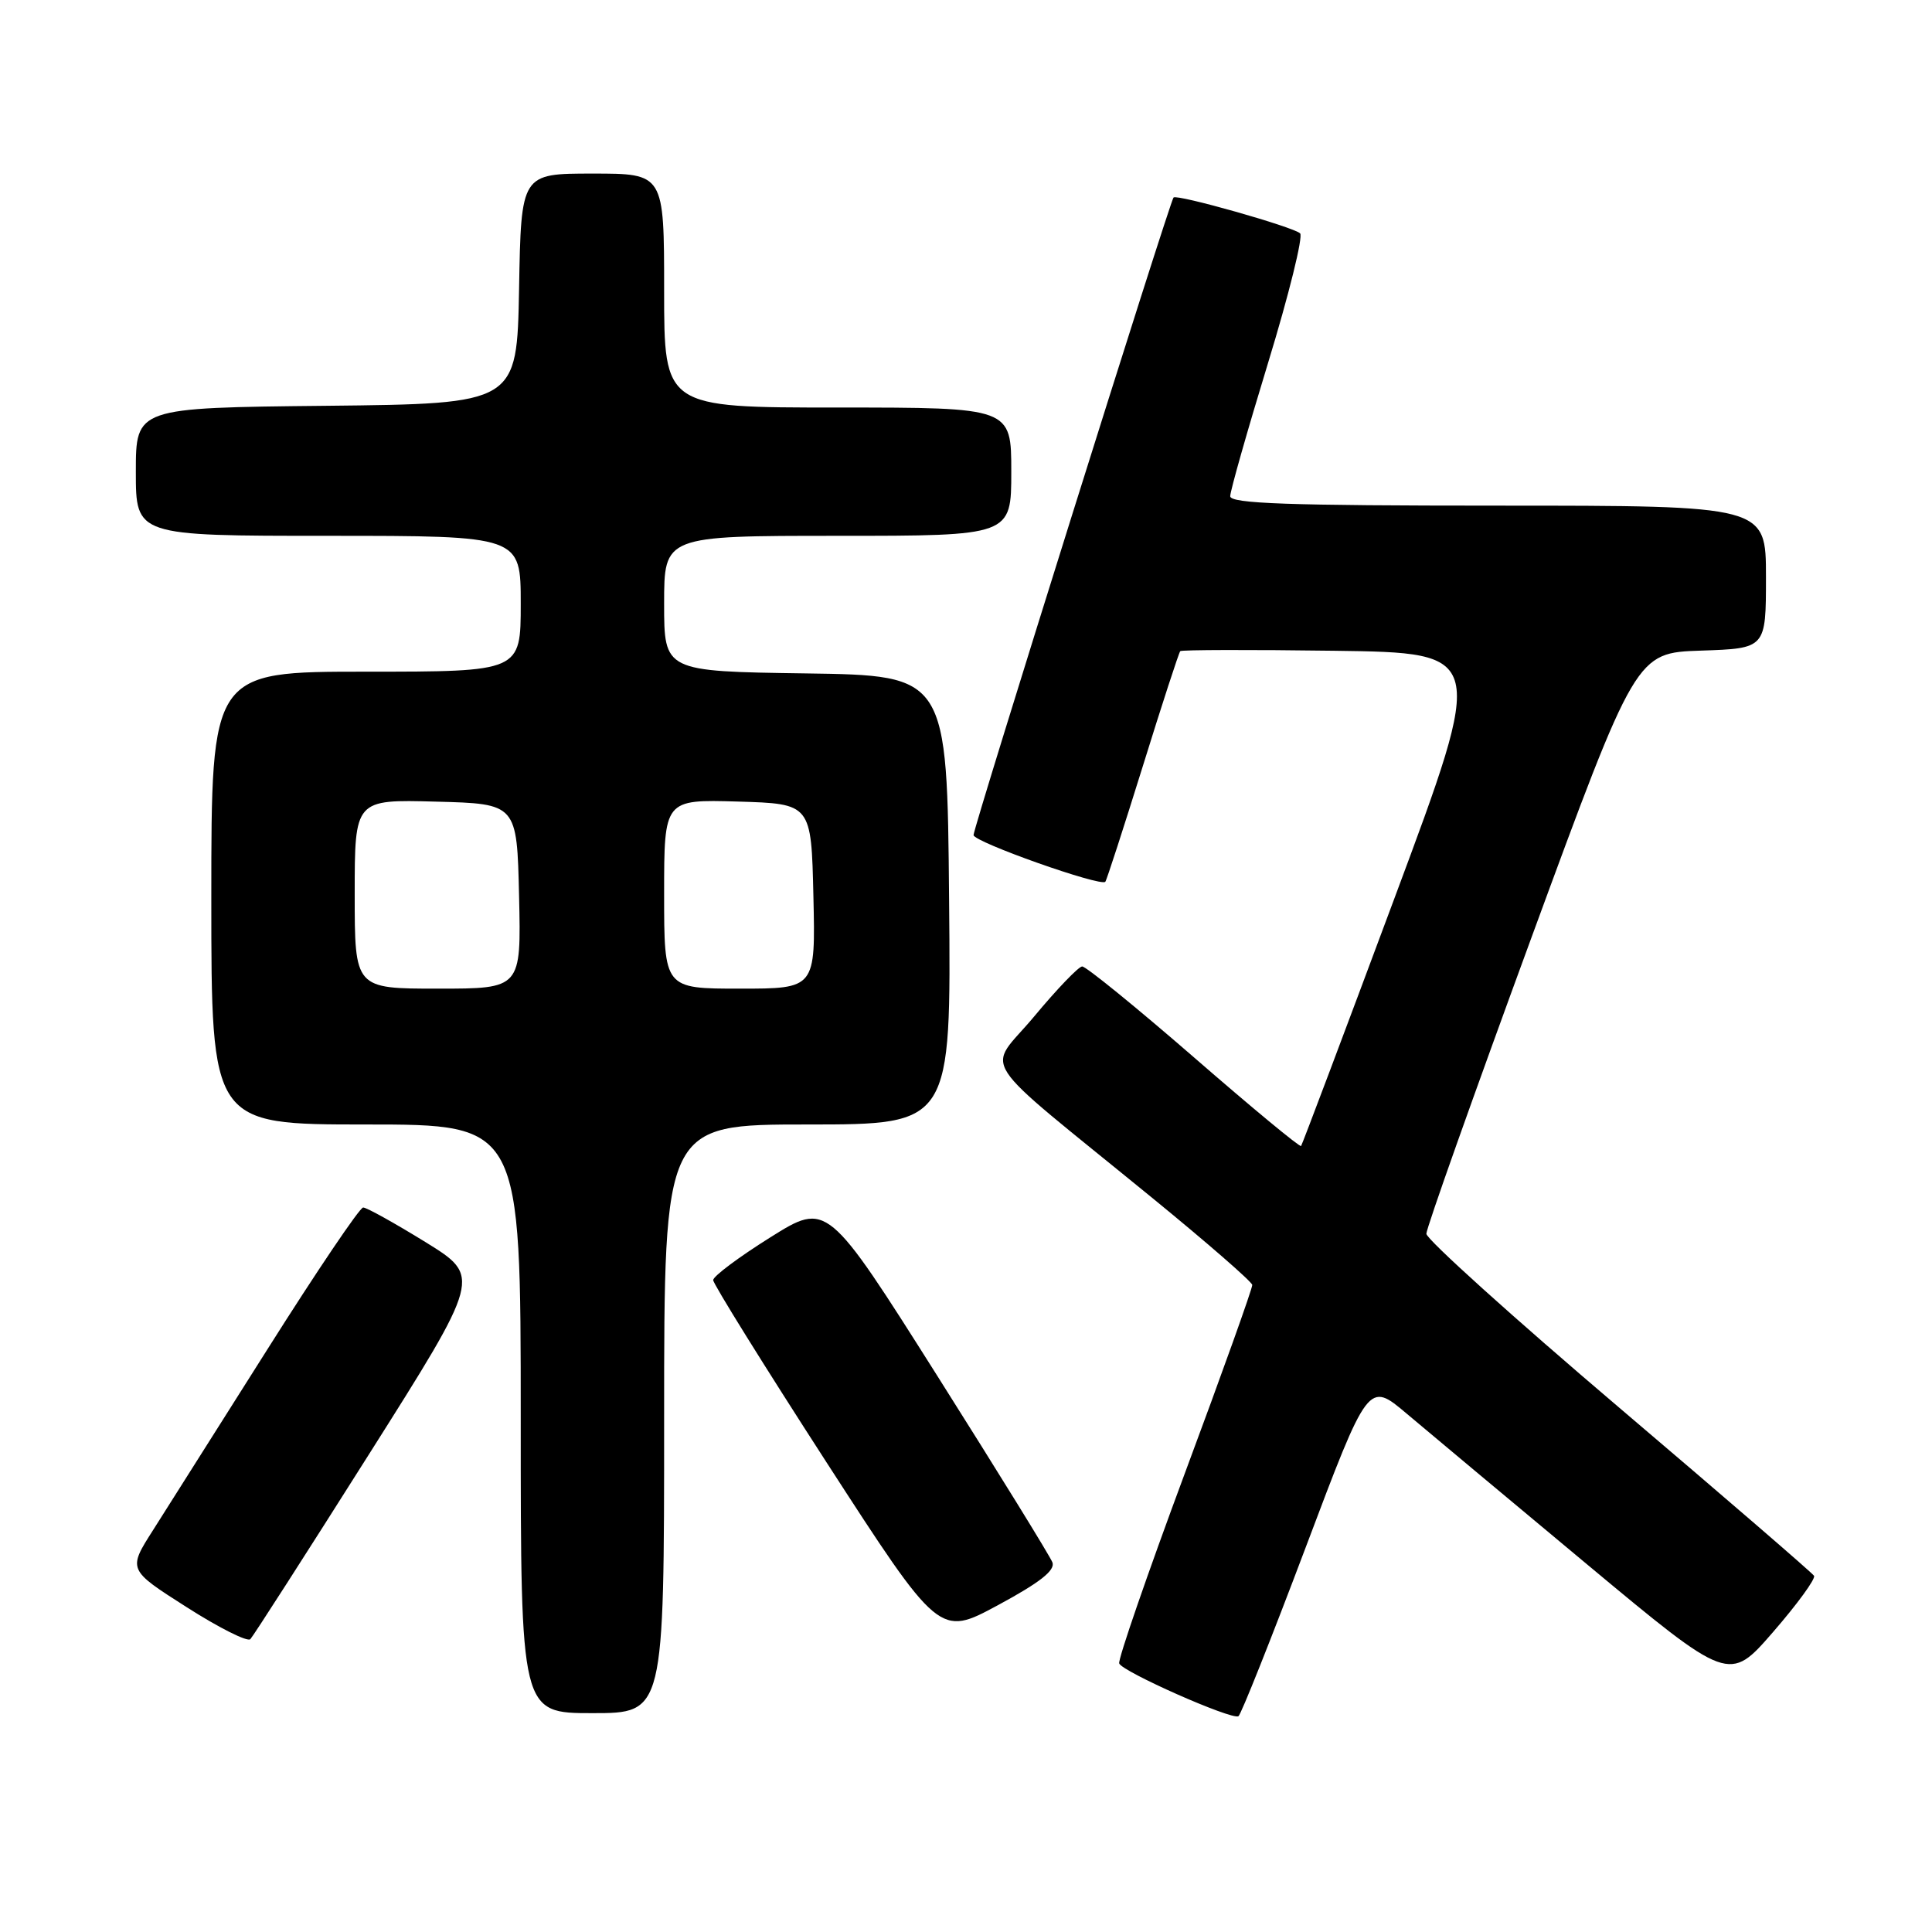 <?xml version="1.0" encoding="UTF-8" standalone="no"?>
<!DOCTYPE svg PUBLIC "-//W3C//DTD SVG 1.1//EN" "http://www.w3.org/Graphics/SVG/1.1/DTD/svg11.dtd" >
<svg xmlns="http://www.w3.org/2000/svg" xmlns:xlink="http://www.w3.org/1999/xlink" version="1.1" viewBox="0 0 256 256">
 <g >
 <path fill="currentColor"
d=" M 173.01 205.04 C 181.31 183.02 181.31 183.02 186.41 187.33 C 189.21 189.69 199.96 198.68 210.31 207.30 C 229.12 222.96 229.12 222.96 234.96 216.23 C 238.17 212.53 240.60 209.19 240.37 208.80 C 240.14 208.42 228.48 198.36 214.47 186.45 C 200.46 174.54 189.00 164.20 189.00 163.48 C 189.00 162.75 195.25 145.14 202.89 124.33 C 216.78 86.50 216.78 86.50 225.39 86.21 C 234.00 85.92 234.00 85.92 234.00 76.46 C 234.00 67.00 234.00 67.00 198.50 67.00 C 170.76 67.00 163.00 66.73 163.01 65.75 C 163.01 65.06 165.27 57.11 168.03 48.07 C 170.79 39.04 172.70 31.32 172.27 30.92 C 171.35 30.06 155.96 25.70 155.50 26.17 C 155.01 26.68 129.00 109.59 129.00 110.65 C 129.00 111.56 145.84 117.52 146.46 116.84 C 146.63 116.65 148.86 109.77 151.42 101.55 C 153.97 93.33 156.21 86.46 156.39 86.28 C 156.56 86.10 165.75 86.08 176.80 86.23 C 196.89 86.50 196.89 86.50 184.78 119.00 C 178.12 136.88 172.55 151.66 172.40 151.85 C 172.25 152.05 165.86 146.76 158.20 140.10 C 150.54 133.45 143.87 128.03 143.39 128.06 C 142.90 128.09 140.04 131.07 137.03 134.69 C 130.74 142.24 128.76 139.19 152.68 158.73 C 159.93 164.65 165.89 169.84 165.93 170.26 C 165.97 170.68 161.95 181.92 156.99 195.24 C 152.04 208.56 148.13 219.88 148.30 220.41 C 148.66 221.49 163.18 227.92 164.10 227.41 C 164.43 227.22 168.44 217.16 173.01 205.04 Z  M 88.00 188.00 C 88.00 149.00 88.00 149.00 107.01 149.00 C 126.03 149.00 126.03 149.00 125.76 119.25 C 125.50 89.50 125.50 89.50 106.75 89.23 C 88.00 88.96 88.00 88.96 88.00 79.98 C 88.00 71.00 88.00 71.00 111.00 71.00 C 134.00 71.00 134.00 71.00 134.00 62.50 C 134.00 54.00 134.00 54.00 111.00 54.00 C 88.00 54.00 88.00 54.00 88.00 38.50 C 88.00 23.00 88.00 23.00 78.53 23.00 C 69.05 23.00 69.05 23.00 68.78 38.25 C 68.50 53.50 68.50 53.50 43.25 53.77 C 18.00 54.03 18.00 54.03 18.00 62.52 C 18.00 71.00 18.00 71.00 43.50 71.00 C 69.00 71.00 69.00 71.00 69.00 80.00 C 69.00 89.00 69.00 89.00 48.50 89.00 C 28.00 89.00 28.00 89.00 28.00 119.00 C 28.00 149.00 28.00 149.00 48.50 149.00 C 69.00 149.00 69.00 149.00 69.00 188.00 C 69.00 227.00 69.00 227.00 78.50 227.00 C 88.00 227.00 88.00 227.00 88.00 188.00 Z  M 48.81 192.83 C 63.78 169.16 63.78 169.16 56.37 164.58 C 52.28 162.06 48.58 160.00 48.12 160.00 C 47.67 160.00 41.97 168.44 35.46 178.75 C 28.94 189.06 22.11 199.86 20.28 202.75 C 16.94 207.99 16.94 207.99 24.72 212.95 C 28.99 215.68 32.79 217.59 33.17 217.20 C 33.54 216.82 40.58 205.85 48.81 192.83 Z  M 139.45 207.02 C 139.14 206.21 132.30 195.13 124.25 182.39 C 109.61 159.23 109.61 159.23 102.05 163.97 C 97.90 166.57 94.50 169.11 94.50 169.62 C 94.50 170.12 101.24 180.96 109.48 193.71 C 124.47 216.88 124.47 216.88 132.24 212.69 C 137.78 209.70 139.85 208.08 139.45 207.02 Z  M 47.00 118.47 C 47.00 105.93 47.00 105.93 57.75 106.22 C 68.50 106.50 68.50 106.50 68.78 118.75 C 69.06 131.00 69.06 131.00 58.03 131.00 C 47.00 131.00 47.00 131.00 47.00 118.47 Z  M 88.00 118.46 C 88.00 105.93 88.00 105.93 97.75 106.21 C 107.50 106.50 107.50 106.50 107.78 118.75 C 108.06 131.00 108.06 131.00 98.03 131.00 C 88.00 131.00 88.00 131.00 88.00 118.46 Z "/>
</g>
</svg>